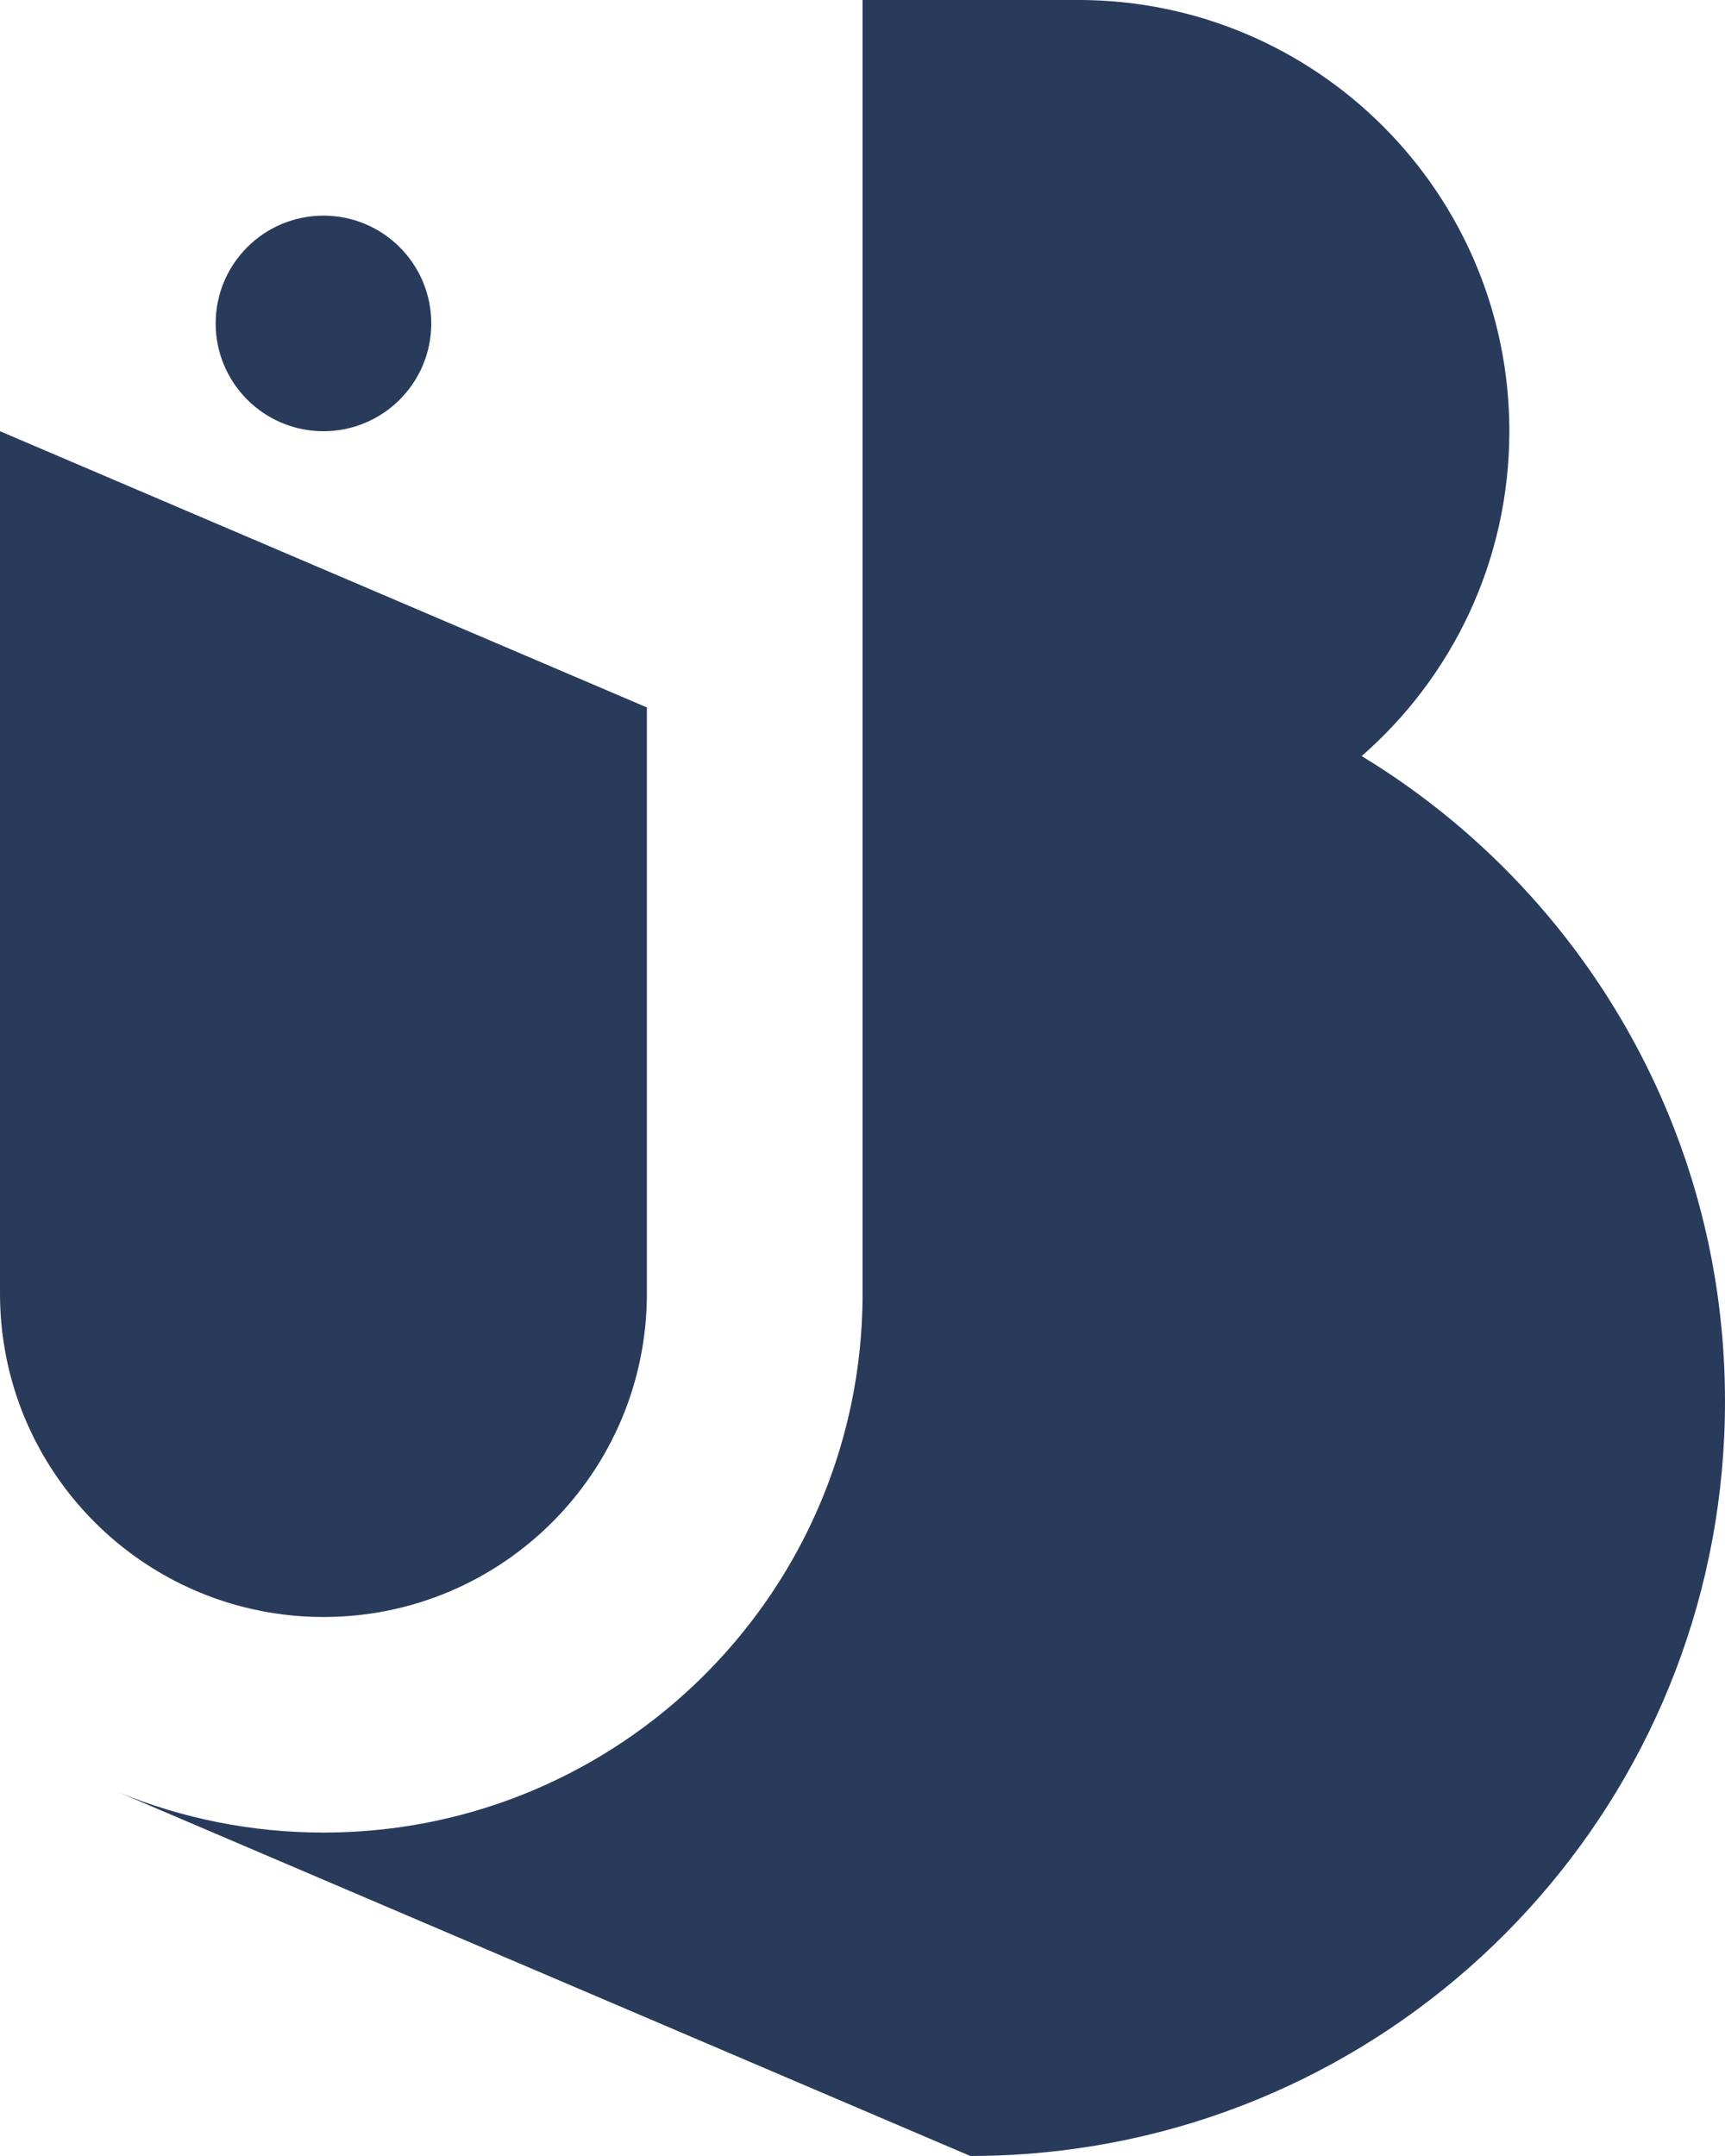 <?xml version="1.0" encoding="UTF-8"?>
<!DOCTYPE svg PUBLIC "-//W3C//DTD SVG 1.1//EN" "http://www.w3.org/Graphics/SVG/1.1/DTD/svg11.dtd">
<!-- Creator: CorelDRAW (Evaluation Version) -->
<svg xmlns="http://www.w3.org/2000/svg" xml:space="preserve" width="24mm" height="30mm" version="1.1" style="shape-rendering:geometricPrecision; text-rendering:geometricPrecision; image-rendering:optimizeQuality; fill-rule:evenodd; clip-rule:evenodd"
viewBox="0 0 929.81 1162.25"
 xmlns:xlink="http://www.w3.org/1999/xlink"
 xmlns:xodm="http://www.corel.com/coreldraw/odm/2003">
 <defs>
  <style type="text/css">
   <![CDATA[
    .fil0 {fill:#293B5B;fill-rule:nonzero}
   ]]>
  </style>
 </defs>
 <g id="Layer_x0020_1">
  <g id="_1913699718736">
   <path class="fil0" d="M348.68 381.36l0 316c0,96.29 -78.04,174.34 -174.34,174.34 -14.76,0 -29.08,-1.85 -42.78,-5.32 -75.59,-19.06 -131.56,-87.49 -131.56,-169.02l0 -464.89 0.03 0 348.65 148.89z"/>
   <path class="fil0" d="M232.46 174.34c0,32.1 -26.01,58.12 -58.11,58.12 -32.09,0 -58.1,-26.02 -58.1,-58.12 0,-32.08 26.01,-58.1 58.1,-58.1 32.11,0 58.11,26.02 58.11,58.1z"/>
   <path class="fil0" d="M929.81 755.47c0,204.93 -151.54,374.47 -348.68,402.64 -18.98,2.72 -38.38,4.14 -58.11,4.14l-58.1 -24.81 -116.24 -49.66 -119.51 -51.03 -164.63 -70.32c33.89,13.85 70.97,21.47 109.81,21.47 4.89,0 9.75,-0.12 14.56,-0.35 59.79,-2.95 114.83,-23.96 159.77,-57.71 69.66,-52.32 115.05,-135.21 116.24,-228.75 0.01,-1.24 0.01,-2.5 0.01,-3.76 0,-1.24 0,-2.49 -0.01,-3.75l0 -693.6 116.21 0c128.38,0 232.44,104.08 232.44,232.46 0,69.87 -30.8,132.52 -79.6,175.14 67.73,41.14 122.49,101.52 156.68,173.53 25.12,52.84 39.16,111.94 39.16,174.34z"/>
  </g>
 </g>
</svg>
